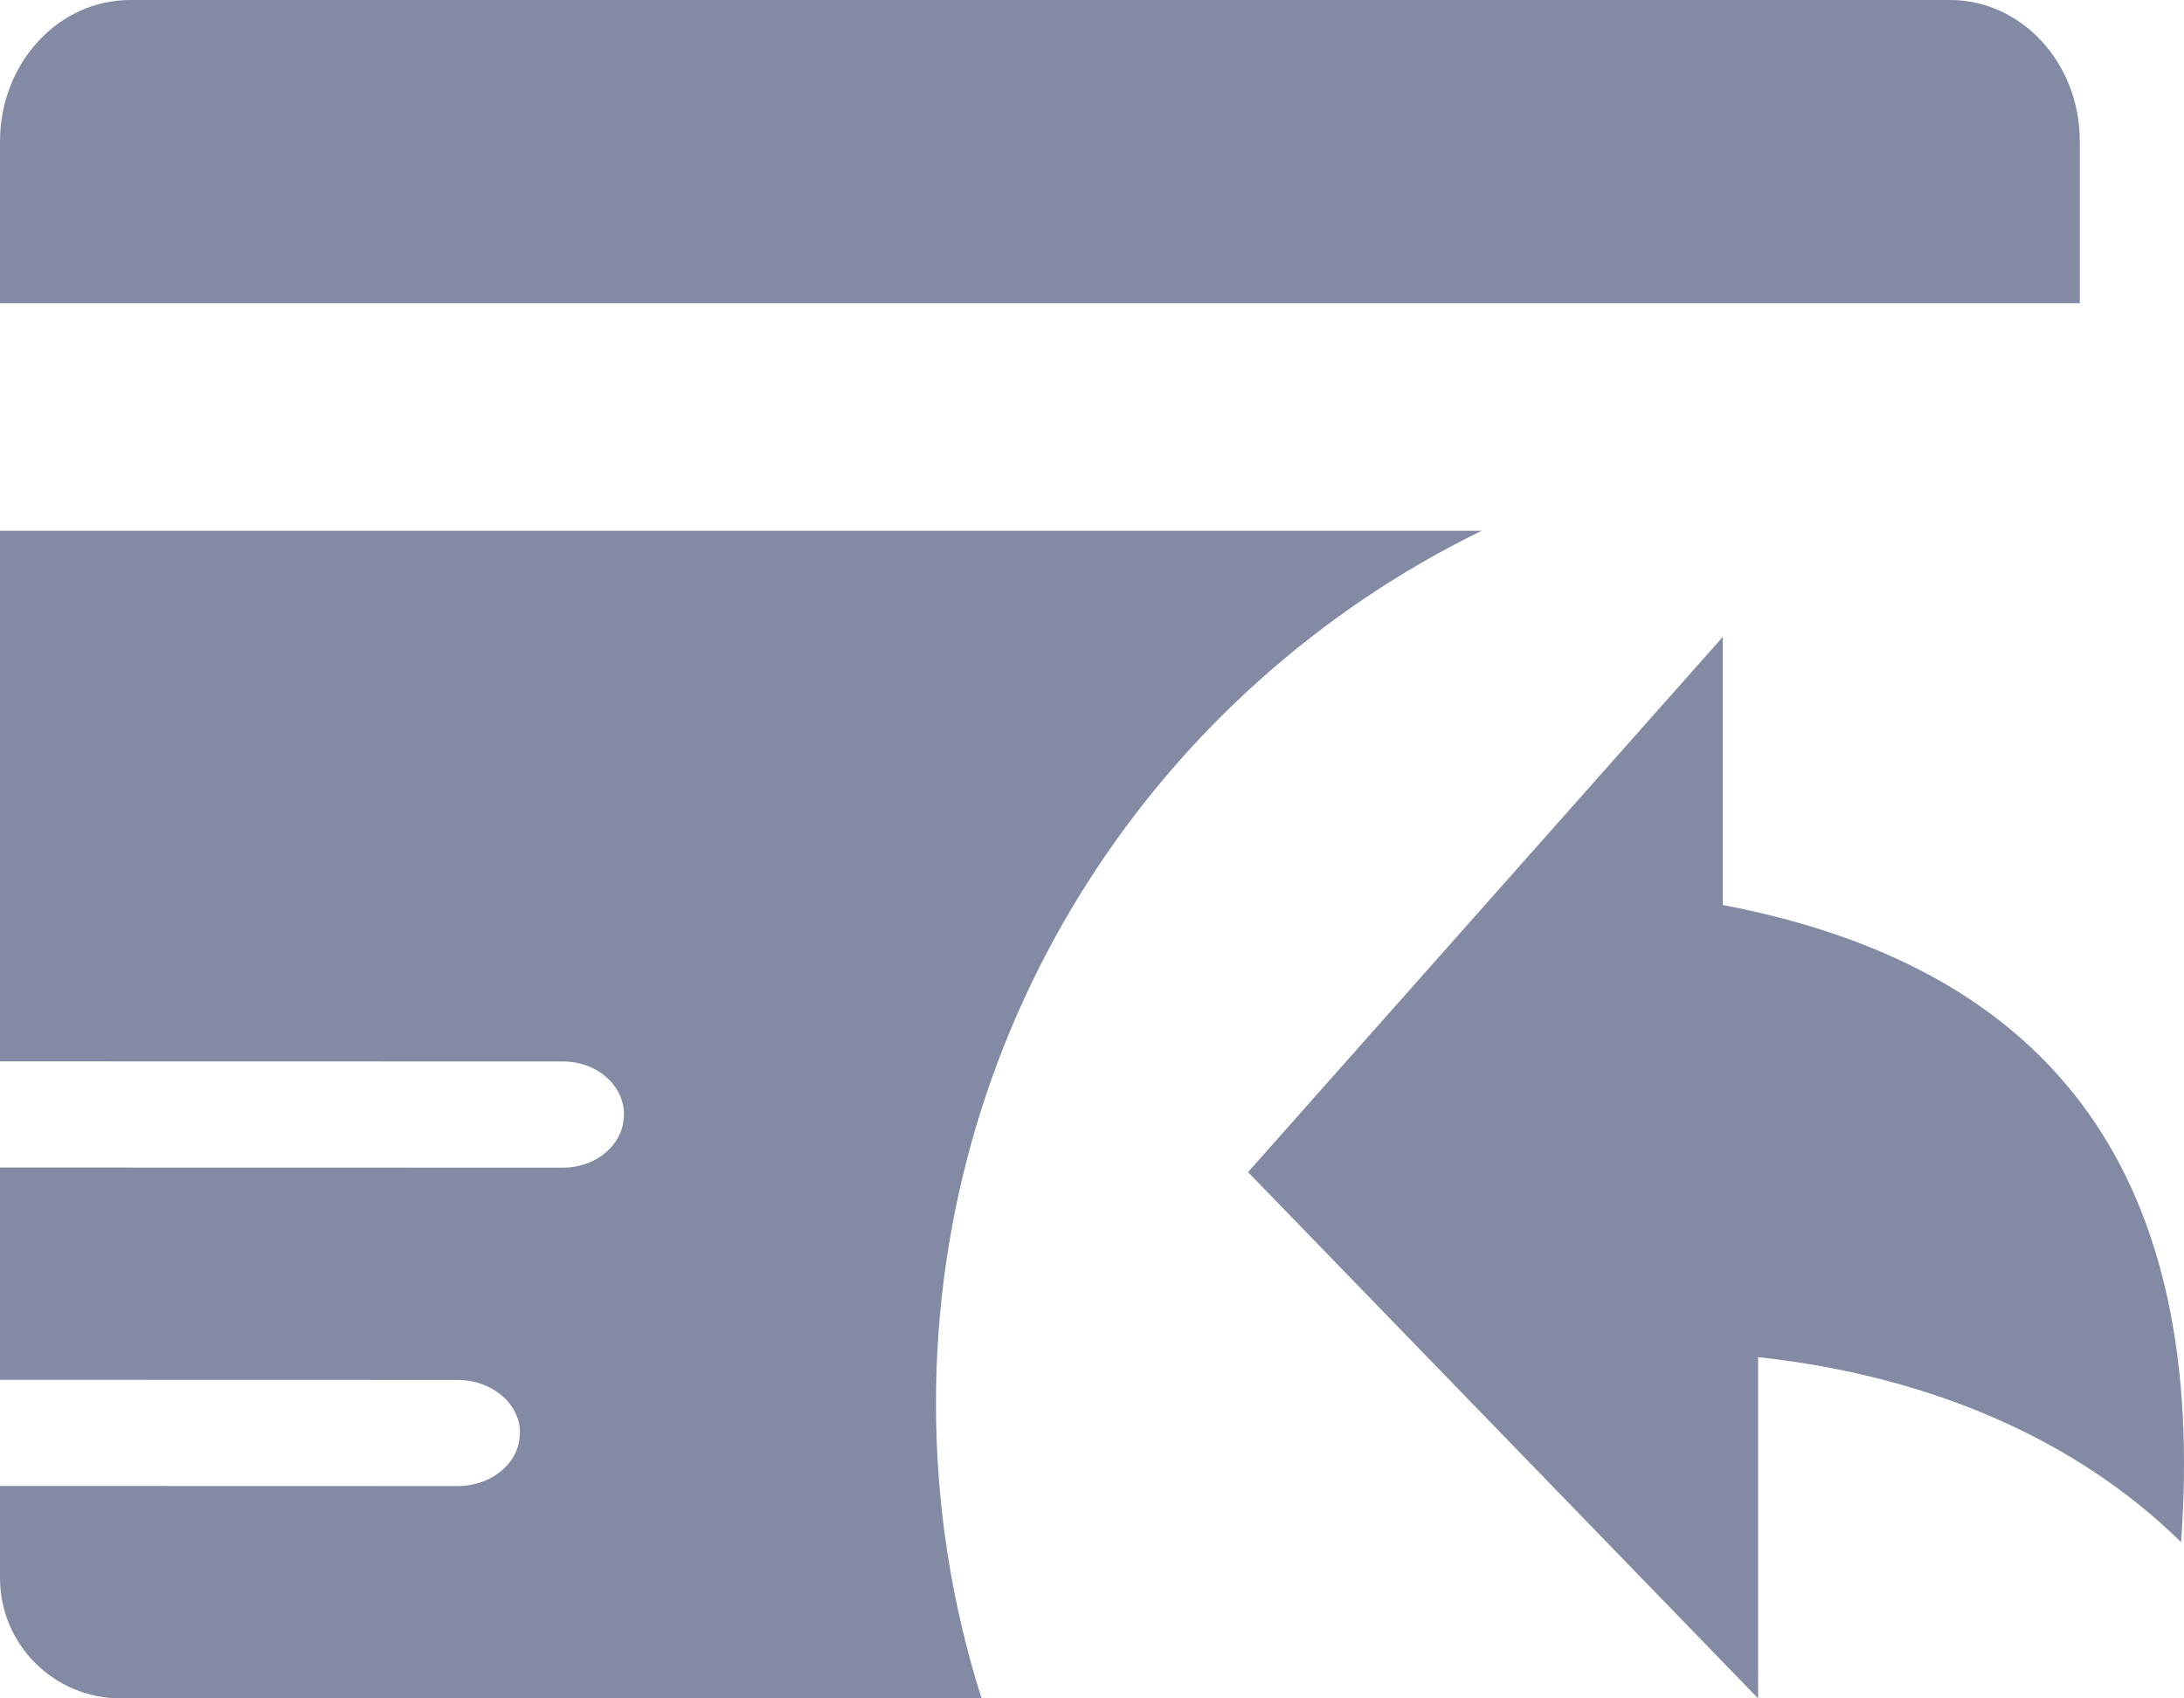 <?xml version="1.0" encoding="UTF-8"?>
<svg width="18px" height="14px" viewBox="0 0 18 14" version="1.1" xmlns="http://www.w3.org/2000/svg" xmlns:xlink="http://www.w3.org/1999/xlink">
    <title>形状备份 4</title>
    <g id="登录" stroke="none" stroke-width="1" fill="none" fill-rule="evenodd">
        <g id="切图" transform="translate(-217, -154)" fill="#828AA4" fill-rule="nonzero">
            <path d="M224.714,165.569 C224.714,166.417 224.846,167.233 225.09,168 L217.995,168 C217.445,168 217,167.556 217,167.007 L217,167.007 L217,166.249 L220.771,166.25 C221.025,166.25 221.234,166.095 221.277,165.891 L221.286,165.812 C221.286,165.57 221.054,165.375 220.771,165.375 L220.771,165.375 L217,165.374 L217,163.624 L221.643,163.625 C221.887,163.625 222.092,163.471 222.135,163.266 L222.143,163.188 C222.143,162.945 221.918,162.75 221.643,162.75 L221.643,162.75 L217,162.749 L217,158.375 L229.212,158.375 C226.549,159.673 224.714,162.407 224.714,165.569 Z M231.199,159.25 L231.199,161.46 C233.976,161.99 235.19,163.744 234.976,166.712 C234.122,165.872 232.917,165.342 231.49,165.187 L231.49,165.187 L231.49,168 L227.286,163.662 L231.199,159.25 Z M233.071,154 C233.663,154 234.143,154.522 234.141,155.167 L234.141,155.167 L234.141,156.5 L217,156.5 L217,155.167 C217,154.522 217.48,154 218.072,154 L218.072,154 Z" id="形状备份-4"></path>
        </g>
    </g>
</svg>